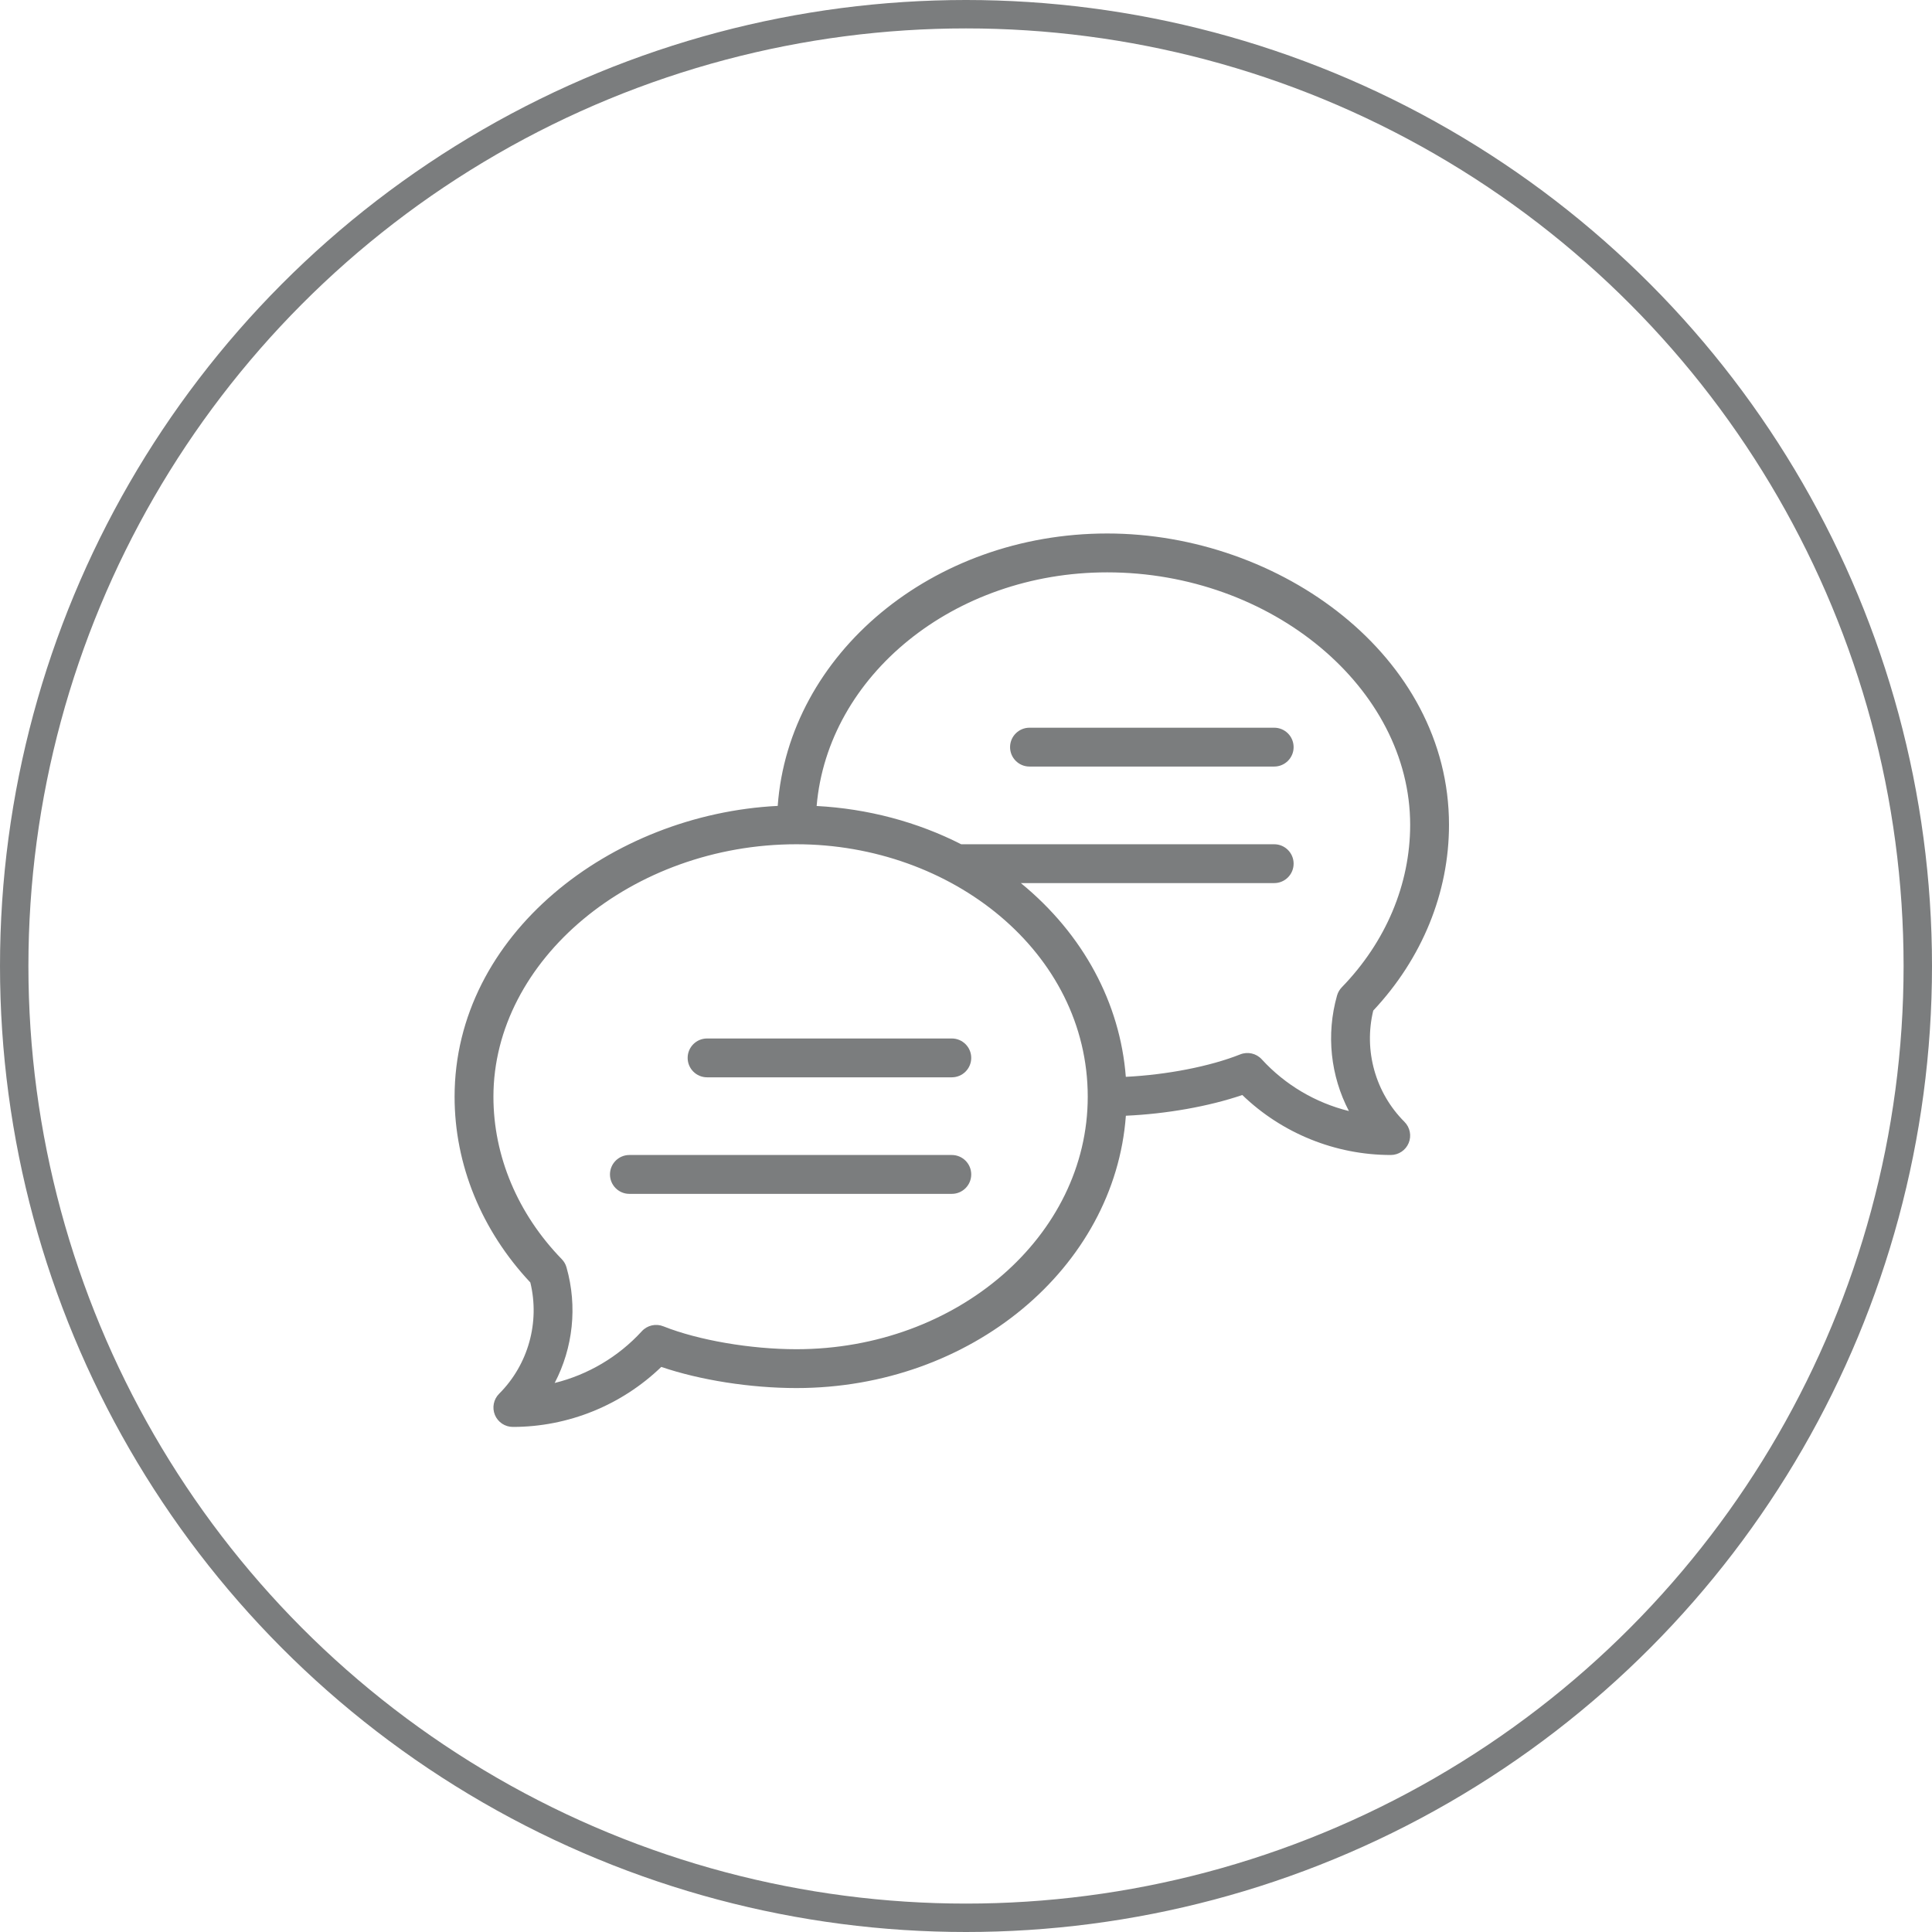 <svg width="68" height="68" viewBox="0 0 68 68" fill="none" xmlns="http://www.w3.org/2000/svg">
<circle cx="34" cy="34" r="33.5" stroke="#7B7D7E"/>
<path d="M38.969 18.777C32.815 18.777 27.763 23.02 27.373 28.365C21.512 28.659 16 32.885 16 38.602C16 40.99 16.945 43.305 18.666 45.139C19.006 46.542 18.593 48.03 17.567 49.056C17.372 49.251 17.314 49.545 17.419 49.801C17.525 50.056 17.774 50.223 18.051 50.223C20 50.223 21.879 49.458 23.275 48.111C24.635 48.575 26.41 48.855 28.031 48.855C34.185 48.855 39.235 44.613 39.627 39.27C41.058 39.206 42.547 38.942 43.725 38.541C45.121 39.888 47 40.652 48.949 40.652C49.226 40.652 49.475 40.486 49.581 40.23C49.687 39.975 49.628 39.681 49.432 39.485C48.407 38.46 47.993 36.972 48.334 35.569C50.055 33.735 51 31.42 51 29.031C51 23.092 45.064 18.777 38.969 18.777ZM28.031 47.488C26.418 47.488 24.579 47.172 23.348 46.682C23.084 46.576 22.782 46.645 22.59 46.855C21.765 47.757 20.692 48.387 19.523 48.676C20.167 47.441 20.331 45.986 19.939 44.607C19.909 44.498 19.851 44.399 19.772 44.318C18.221 42.721 17.367 40.691 17.367 38.602C17.367 33.784 22.251 29.715 28.031 29.715C33.49 29.715 38.285 33.511 38.285 38.602C38.285 43.502 33.685 47.488 28.031 47.488ZM47.228 34.748C47.149 34.829 47.092 34.928 47.06 35.037C46.669 36.416 46.833 37.871 47.477 39.105C46.308 38.816 45.235 38.187 44.41 37.285C44.218 37.075 43.916 37.006 43.652 37.111C42.585 37.536 41.062 37.83 39.625 37.901C39.425 35.316 38.136 32.886 35.931 31.082H44.848C45.225 31.082 45.531 30.776 45.531 30.398C45.531 30.021 45.225 29.715 44.848 29.715H33.831C32.279 28.925 30.537 28.464 28.743 28.368C29.136 23.776 33.572 20.145 38.969 20.145C44.749 20.145 49.633 24.214 49.633 29.031C49.633 31.12 48.779 33.15 47.228 34.748Z" fill="#7B7D7E"/>
<path d="M33.5 36.551H24.887C24.509 36.551 24.203 36.857 24.203 37.234C24.203 37.612 24.509 37.918 24.887 37.918H33.5C33.878 37.918 34.184 37.612 34.184 37.234C34.184 36.857 33.878 36.551 33.5 36.551Z" fill="#7B7D7E"/>
<path d="M33.5 40.652H22.152C21.775 40.652 21.469 40.958 21.469 41.336C21.469 41.714 21.775 42.02 22.152 42.02H33.5C33.878 42.02 34.184 41.714 34.184 41.336C34.184 40.958 33.878 40.652 33.5 40.652Z" fill="#7B7D7E"/>
<path d="M44.848 25.613H36.234C35.857 25.613 35.551 25.919 35.551 26.297C35.551 26.674 35.857 26.98 36.234 26.98H44.848C45.225 26.98 45.531 26.674 45.531 26.297C45.531 25.919 45.225 25.613 44.848 25.613Z" fill="#7B7D7E"/>
</svg>
